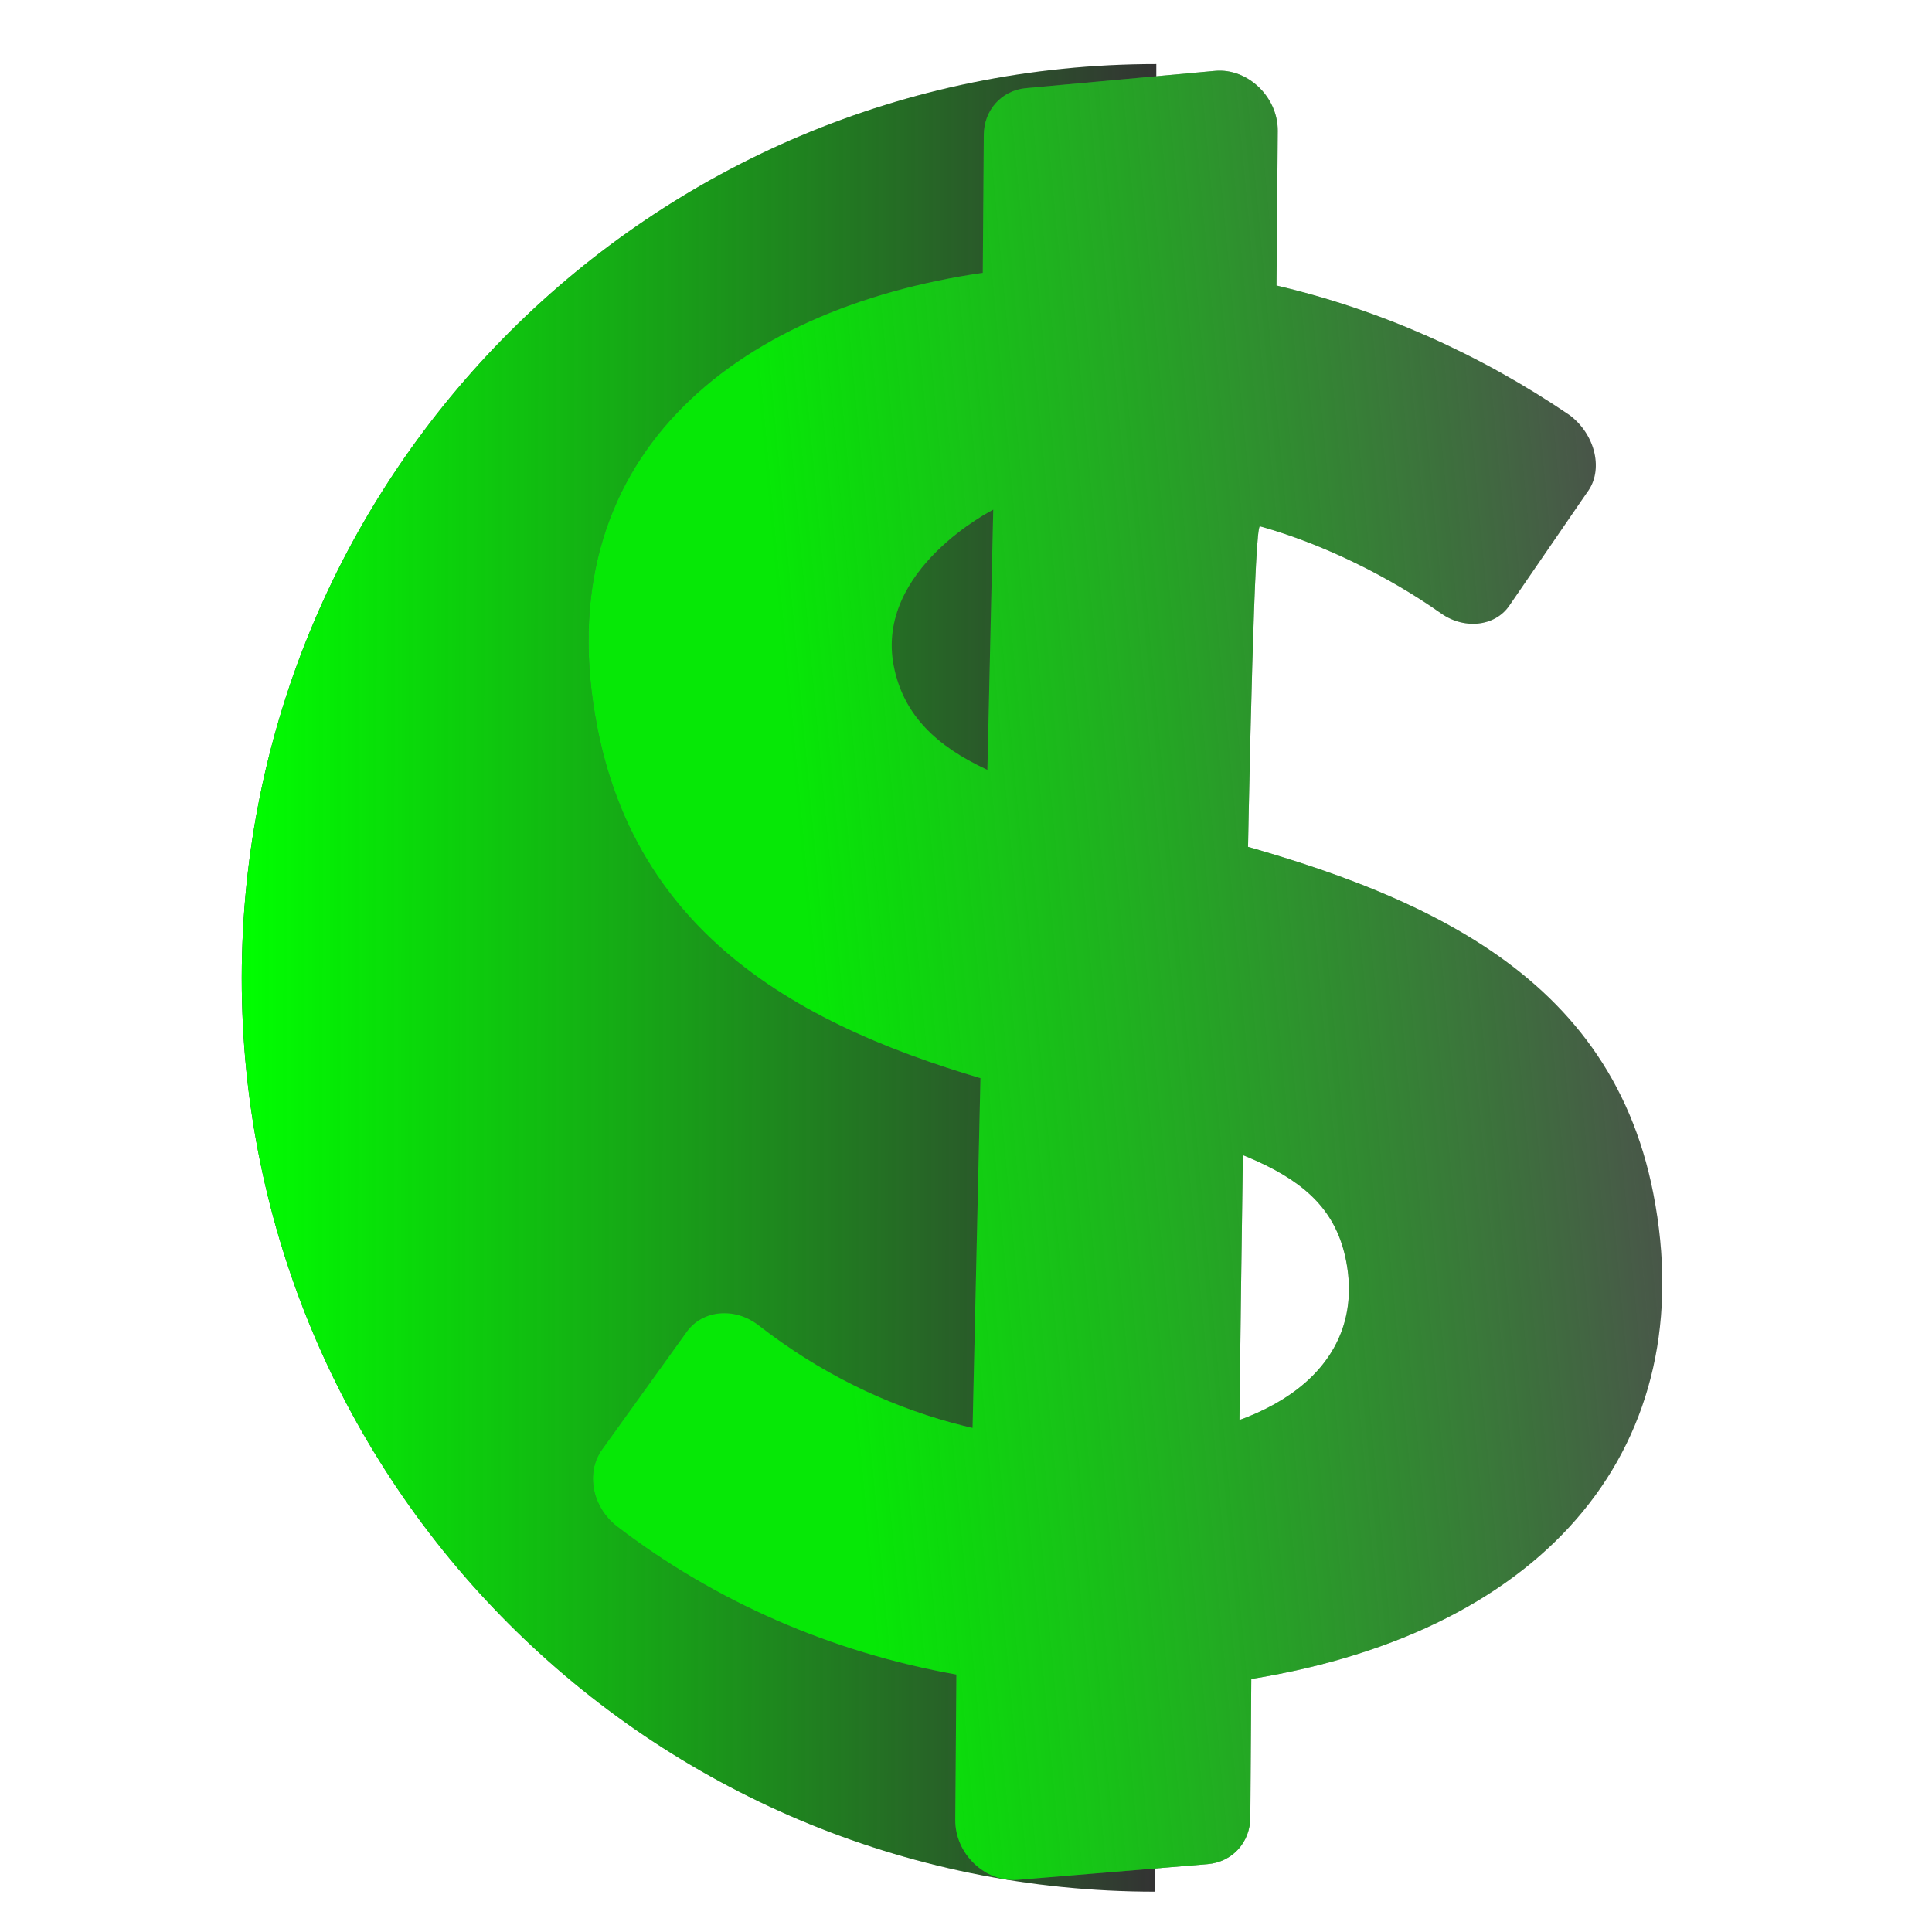 <?xml version="1.0" encoding="UTF-8" standalone="no"?>
<!-- Created with Inkscape (http://www.inkscape.org/) -->

<svg
   version="1.1"
   id="svg55"
   width="49.748"
   height="49.748"
   viewBox="0 0 49.748 49.748"
   sodipodi:docname="iconoDeTuRemesa.svg"
   inkscape:version="1.1.2 (0a00cf5339, 2022-02-04)"
   xmlns:inkscape="http://www.inkscape.org/namespaces/inkscape"
   xmlns:sodipodi="http://sodipodi.sourceforge.net/DTD/sodipodi-0.dtd"
   xmlns:xlink="http://www.w3.org/1999/xlink"
   xmlns="http://www.w3.org/2000/svg"
   xmlns:svg="http://www.w3.org/2000/svg">
  <defs
     id="defs59">
    <linearGradient
       inkscape:collect="always"
       id="linearGradient26740">
      <stop
         style="stop-color:#06e806;stop-opacity:1;"
         offset="0"
         id="stop26736" />
      <stop
         style="stop-color:#06e806;stop-opacity:0;"
         offset="1"
         id="stop26738" />
    </linearGradient>
    <linearGradient
       inkscape:collect="always"
       id="linearGradient20468">
      <stop
         style="stop-color:#00ff00;stop-opacity:1;"
         offset="0"
         id="stop20464" />
      <stop
         style="stop-color:#00ff00;stop-opacity:0;"
         offset="1"
         id="stop20466" />
    </linearGradient>
    <linearGradient
       inkscape:collect="always"
       xlink:href="#linearGradient20468"
       id="linearGradient20470"
       x1="-22.999"
       y1="23.317"
       x2="-8.464"
       y2="23.317"
       gradientUnits="userSpaceOnUse"
       gradientTransform="translate(59.262,49.131)" />
    <linearGradient
       inkscape:collect="always"
       xlink:href="#linearGradient26740"
       id="linearGradient26742"
       x1="25.012"
       y1="30.596"
       x2="47.014"
       y2="32.868"
       gradientUnits="userSpaceOnUse" />
  </defs>
  <sodipodi:namedview
     id="namedview57"
     pagecolor="#ffffff"
     bordercolor="#666666"
     borderopacity="1.0"
     inkscape:pageshadow="2"
     inkscape:pageopacity="0.0"
     inkscape:pagecheckerboard="0"
     showgrid="false"
     inkscape:zoom="1.9976415"
     inkscape:cx="36.042503"
     inkscape:cy="22.77686"
     inkscape:window-width="1366"
     inkscape:window-height="708"
     inkscape:window-x="0"
     inkscape:window-y="0"
     inkscape:window-maximized="1"
     inkscape:current-layer="g61" />
  <g
     inkscape:groupmode="layer"
     inkscape:label="Image"
     id="g61"
     transform="translate(-72.919,-0.726)">
    <g
       fill="#ffffff"
       id="g17369"
       transform="matrix(1.008,-0.092,0.201,1.03,54.689,-4.291)"
       style="display:inline;stroke:none;stroke-width:2.677;stroke-linecap:round;stroke-linejoin:round;stroke-miterlimit:4;stroke-dasharray:none;stroke-opacity:1;paint-order:stroke fill markers">
      <g
         id="g26958"
         transform="translate(7.464,0.827)"
         style="stroke:none;stroke-opacity:1">
        <path
           id="path20552"
           style="display:inline;fill:#333333;fill-opacity:1;stroke:none;stroke-width:0.982;stroke-opacity:1"
           d="m 50.799,86.983 c -8.028,0 -14.536,-6.508 -14.536,-14.536 0,-8.028 6.508,-14.536 14.536,-14.536 z"
           sodipodi:nodetypes="cscc"
           transform="matrix(1.578,0.141,-0.309,1.544,-24.208,-86.866)" />
        <path
           id="path19468"
           style="display:inline;fill:url(#linearGradient20470);fill-opacity:1;stroke:none;stroke-width:0.982;stroke-opacity:1"
           d="m 50.799,86.983 c -8.028,0 -14.536,-6.508 -14.536,-14.536 0,-8.028 6.508,-14.536 14.536,-14.536 z"
           sodipodi:nodetypes="cscc"
           transform="matrix(1.578,0.141,-0.309,1.544,-24.208,-86.866)" />
        <path
           d="m 42.47,23.8 c 0.5,0.5 1.33,0.5 1.8,0 l 2.5,-2.6 c 0.53,-0.5 0.5,-1.4 -0.06,-1.94 -1.965,-1.711 -4.248,-3.016 -6.72,-3.84 l 0.79,-3.8 c 0.17,-0.83 -0.45,-1.61 -1.28,-1.61 h -4.84 c -0.623,0.007 -1.157,0.449 -1.28,1.06 l -0.7,3.38 c -6.44,0.33 -11.9,3.6 -11.9,10.3 0,5.8 4.51,8.29 9.28,10 4.51,1.72 6.9,2.36 6.9,4.78 0,2.49 -2.38,3.95 -5.9,3.95 -3.2,0 -6.56,-1.07 -9.16,-3.68 -0.508,-0.509 -1.332,-0.509 -1.84,0 l -2.7,2.7 c -0.529,0.531 -0.529,1.389 0,1.92 2.1,2.07 4.76,3.57 7.792,4.4 l -0.74,3.57 c -0.17,0.83 0.44,1.6 1.27,1.61 l 4.85,0.04 c 0.631,0.003 1.176,-0.441 1.3,-1.06 l 0.7,-3.39 C 40.28,49.07 45,44.8 45,38.57 45,32.83 40.3,30.41 34.6,28.44 31.34,27.23 28.52,26.4 28.52,23.91 c 0,-2.42 3.263,-3.62 3.263,-3.62 l -5.221,23.426 6.879,-0.221 c 0,0 4.701,-22.296 4.955,-22.198 1.533,0.587 3.015,1.552 4.094,2.524 z"
           id="path17367"
           style="fill:#4d4d4d;stroke:none;stroke-width:2.677;stroke-linecap:round;stroke-linejoin:round;stroke-miterlimit:4;stroke-dasharray:none;stroke-opacity:1;paint-order:stroke fill markers"
           sodipodi:nodetypes="ccccccscccscssccccccccccscscccscc" />
        <path
           d="m 42.47,23.8 c 0.5,0.5 1.33,0.5 1.8,0 l 2.5,-2.6 c 0.53,-0.5 0.5,-1.4 -0.06,-1.94 -1.965,-1.711 -4.248,-3.016 -6.72,-3.84 l 0.79,-3.8 c 0.17,-0.83 -0.45,-1.61 -1.28,-1.61 h -4.84 c -0.623,0.007 -1.157,0.449 -1.28,1.06 l -0.7,3.38 c -6.44,0.33 -11.9,3.6 -11.9,10.3 0,5.8 4.51,8.29 9.28,10 4.51,1.72 6.9,2.36 6.9,4.78 0,2.49 -2.38,3.95 -5.9,3.95 -3.2,0 -6.56,-1.07 -9.16,-3.68 -0.508,-0.509 -1.332,-0.509 -1.84,0 l -2.7,2.7 c -0.529,0.531 -0.529,1.389 0,1.92 2.1,2.07 4.76,3.57 7.792,4.4 l -0.74,3.57 c -0.17,0.83 0.44,1.6 1.27,1.61 l 4.85,0.04 c 0.631,0.003 1.176,-0.441 1.3,-1.06 l 0.7,-3.39 C 40.28,49.07 45,44.8 45,38.57 45,32.83 40.3,30.41 34.6,28.44 31.34,27.23 28.52,26.4 28.52,23.91 c 0,-2.42 3.263,-3.62 3.263,-3.62 l -5.221,23.426 6.879,-0.221 c 0,0 4.701,-22.296 4.955,-22.198 1.533,0.587 3.015,1.552 4.094,2.524 z"
           id="path22298"
           style="fill:url(#linearGradient26742);fill-opacity:1;stroke:none;stroke-width:2.677;stroke-linecap:round;stroke-linejoin:round;stroke-miterlimit:4;stroke-dasharray:none;stroke-opacity:1;paint-order:stroke fill markers"
           sodipodi:nodetypes="ccccccscccscssccccccccccscscccscc" />
      </g>
    </g>
  </g>
</svg>
